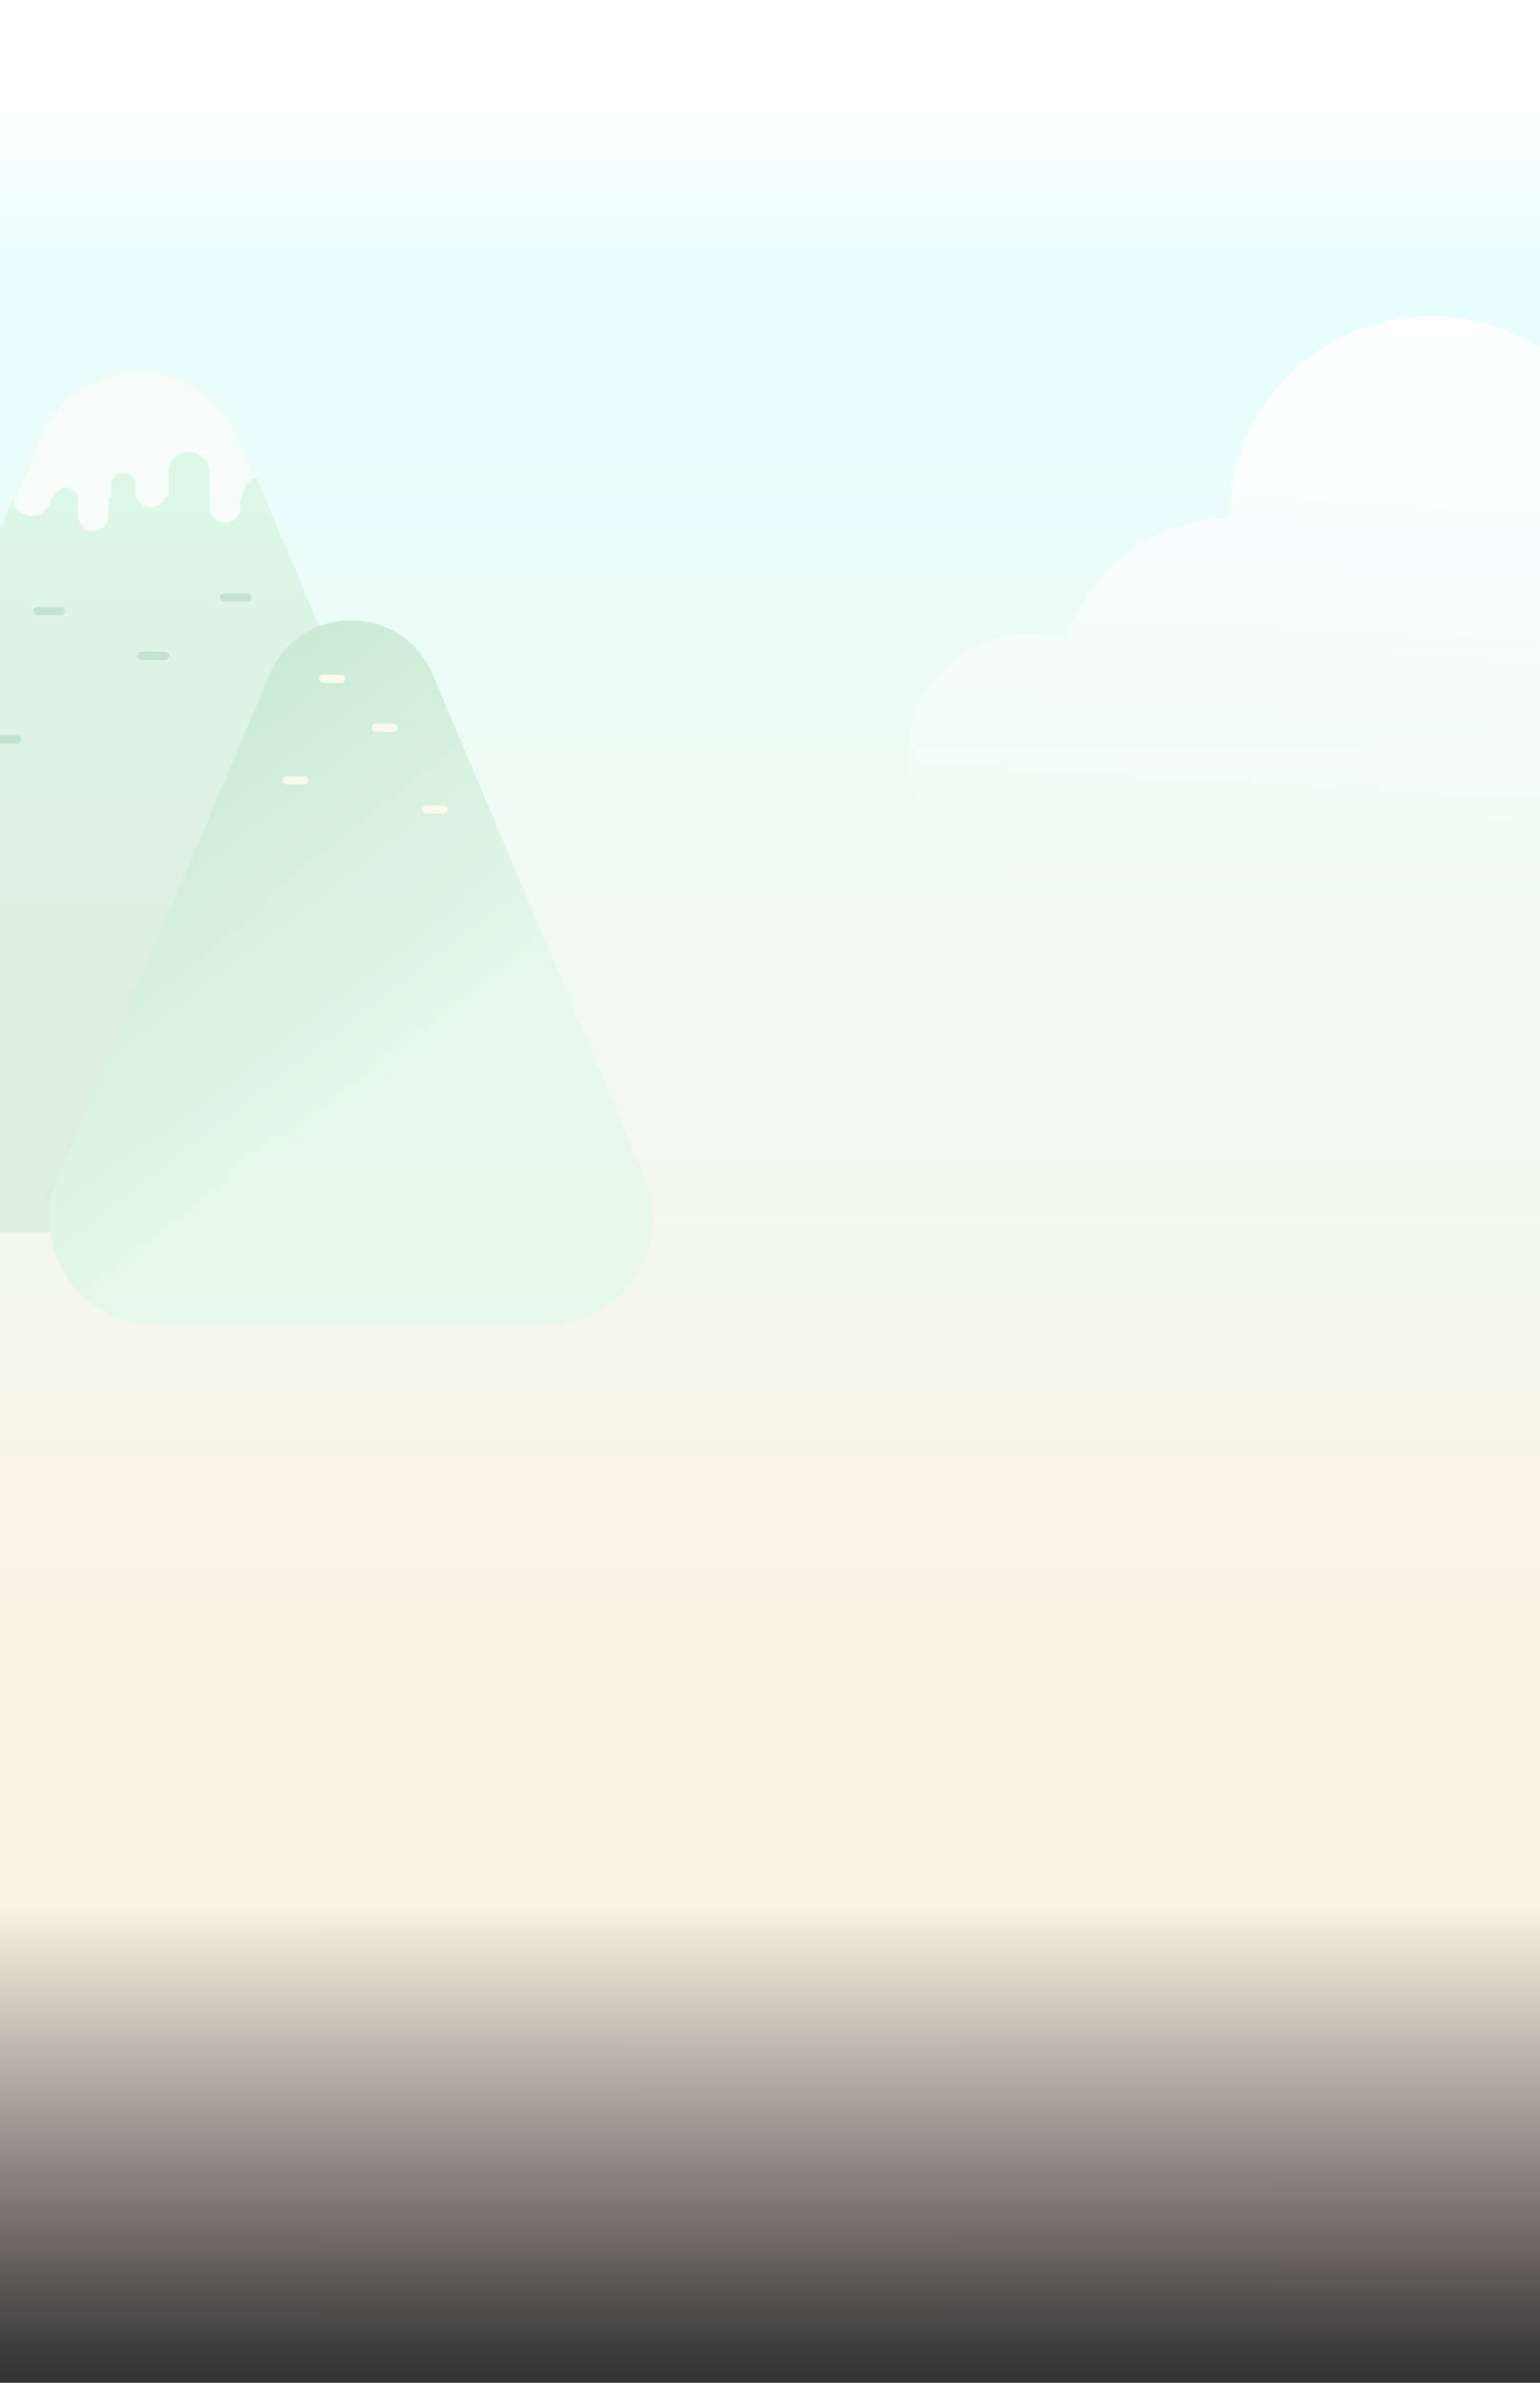 <svg width="375" height="580" viewBox="0 0 375 580" fill="none" xmlns="http://www.w3.org/2000/svg">
<rect x="0" y="0" width="375" height="580" fill="#333333" stroke="none"/>
<g clip-path="url(#clip0)">
<rect x="-13" width="401" height="812" fill="url(#paint0_linear)"/>
<g clip-path="url(#clip1)">
<path d="M397.443 120.462C394.639 96 373.828 77 348.571 77C321.403 77 299.378 98.986 299.378 126.108C280.616 126.289 264.789 138.724 259.539 155.778C256.719 154.888 253.717 154.407 250.601 154.407C234.254 154.407 221.002 167.636 221.002 183.955C221.002 200.274 234.254 213.503 250.601 213.503C347.856 213.503 402.393 216 490.315 216C510.577 216 527.002 199.603 527.002 179.377C527.002 159.151 510.577 142.754 490.315 142.754C489.729 142.754 489.146 142.768 488.566 142.795C483.384 125.442 467.276 112.79 448.209 112.79C434.96 112.79 423.14 118.899 415.422 128.449C410.542 124.085 404.316 121.191 397.443 120.462Z" fill="url(#paint1_linear)"/>
<g opacity="0.8">
<path d="M58.188 106.122C49.123 84.626 18.662 84.626 9.596 106.122L-53.452 255.618C-62.338 276.687 -46.869 300 -24.003 300H91.787C114.653 300 130.122 276.687 121.236 255.618L58.188 106.122Z" fill="url(#paint2_linear)"/>
<mask id="mask0" style="mask-type:alpha" maskUnits="userSpaceOnUse" x="-56" y="90" width="180" height="210">
<path d="M58.186 106.122C49.12 84.626 18.66 84.626 9.594 106.122L-53.454 255.618C-62.34 276.687 -46.871 300 -24.005 300H91.785C114.651 300 130.12 276.687 121.234 255.618L58.186 106.122Z" fill="#EFFCF5"/>
</mask>
<g mask="url(#mask0)">
<path fill-rule="evenodd" clip-rule="evenodd" d="M1.002 78H67.002V117C66.167 116.372 65.128 116 64.002 116C61.241 116 59.002 118.239 59.002 121H58.523V123.484C58.523 125.561 56.839 127.245 54.763 127.245C52.686 127.245 51.002 125.561 51.002 123.484V121V115C51.002 112.239 48.764 110 46.002 110C43.241 110 41.002 112.239 41.002 115V121H40.299C39.775 122.446 38.39 123.48 36.763 123.48C35.136 123.48 33.75 122.446 33.226 121H33.002V118C33.002 116.343 31.659 115 30.002 115C28.346 115 27.002 116.343 27.002 118V121H26.523V125.484C26.523 127.561 24.839 129.245 22.763 129.245C20.686 129.245 19.002 127.561 19.002 125.484V121.694V121H18.922C18.609 119.678 17.42 118.694 16.002 118.694C14.585 118.694 13.396 119.678 13.083 121H12.568C12.446 123.534 10.352 125.551 7.788 125.551C5.224 125.551 3.131 123.534 3.008 121H1.002V78Z" fill="#F9FDFA"/>
</g>
<line x1="9.167" y1="148.709" x2="14.839" y2="148.709" stroke="#B9DDC5" stroke-width="2" stroke-linecap="round"/>
<line x1="34.481" y1="159.639" x2="40.153" y2="159.639" stroke="#B9DDC5" stroke-width="2" stroke-linecap="round"/>
<line x1="-1.47" y1="179.987" x2="4.202" y2="179.987" stroke="#B9DDC5" stroke-width="2" stroke-linecap="round"/>
<line x1="54.535" y1="145.437" x2="60.206" y2="145.437" stroke="#B9DDC5" stroke-width="2" stroke-linecap="round"/>
<path d="M105.373 164.182C97.96 146.606 73.053 146.606 65.64 164.182L14.087 286.421C6.822 303.649 19.471 322.711 38.168 322.711H132.845C151.542 322.711 164.191 303.649 156.925 286.421L105.373 164.182Z" fill="url(#paint3_linear)"/>
<line x1="69.811" y1="189.942" x2="74.085" y2="189.942" stroke="#FEFAE9" stroke-width="2" stroke-linecap="round"/>
<line x1="78.774" y1="165.221" x2="83.047" y2="165.221" stroke="#FEFAE9" stroke-width="2" stroke-linecap="round"/>
<line x1="91.565" y1="177.147" x2="95.838" y2="177.147" stroke="#FEFAE9" stroke-width="2" stroke-linecap="round"/>
<line x1="103.749" y1="197.061" x2="108.022" y2="197.061" stroke="#FEFAE9" stroke-width="2" stroke-linecap="round"/>
</g>
</g>
</g>
<defs>
<linearGradient id="paint0_linear" x1="187" y1="1.55835e-09" x2="187.066" y2="578" gradientUnits="userSpaceOnUse">
<stop offset="0.04" stop-color="white"/>
<stop offset="0.12" stop-color="#E8FFFE"/>
<stop offset="0.801" stop-color="#FCF3E0"/>
<stop offset="1" stop-color="#FFF1EE" stop-opacity="0"/>
</linearGradient>
<linearGradient id="paint1_linear" x1="357.002" y1="77" x2="349.09" y2="207.641" gradientUnits="userSpaceOnUse">
<stop stop-color="white"/>
<stop offset="1" stop-color="white" stop-opacity="0.16"/>
</linearGradient>
<linearGradient id="paint2_linear" x1="33.892" y1="90" x2="33.892" y2="246.213" gradientUnits="userSpaceOnUse">
<stop stop-color="#DBF8E5"/>
<stop offset="1" stop-color="#D8EBDA"/>
</linearGradient>
<linearGradient id="paint3_linear" x1="61.002" y1="167.5" x2="125.504" y2="250" gradientUnits="userSpaceOnUse">
<stop stop-color="#C3E7CD"/>
<stop offset="0.995" stop-color="#E5F9EA"/>
</linearGradient>
<clipPath id="clip0">
<rect width="375" height="580" fill="white"/>
</clipPath>
<clipPath id="clip1">
<rect width="376" height="246" fill="white" transform="translate(0 77)"/>
</clipPath>
</defs>
</svg>
